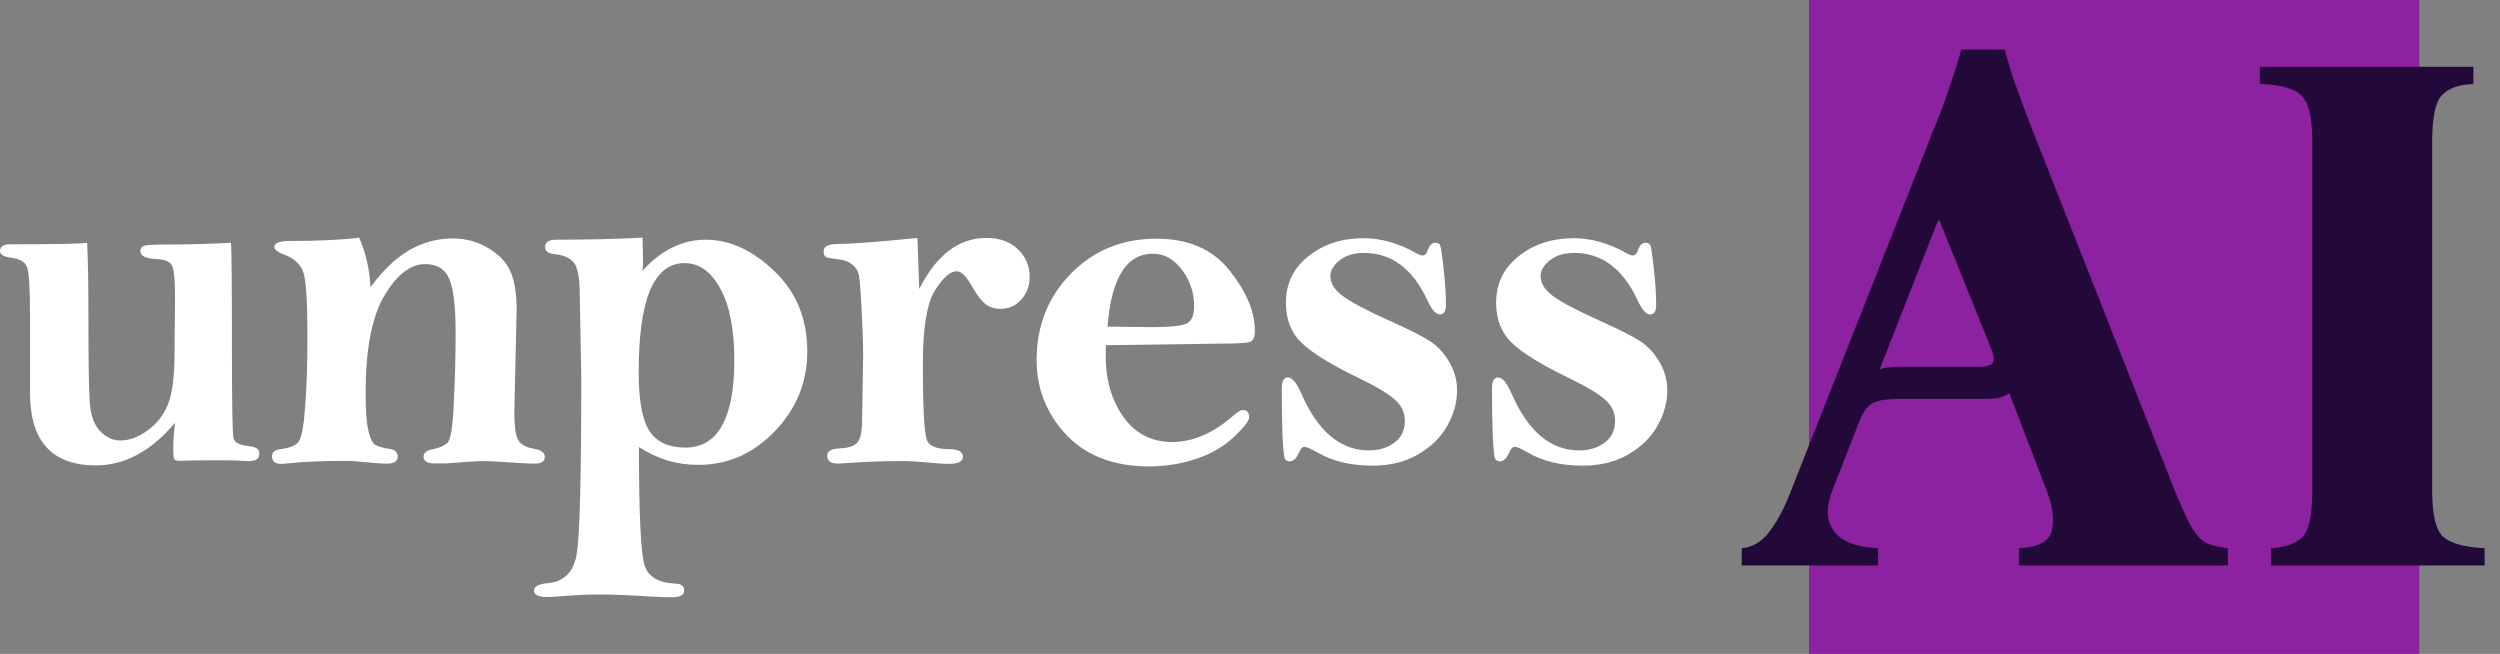 <svg width="130" height="34" viewBox="0 0 130 34" fill="none" xmlns="http://www.w3.org/2000/svg">
<rect x="0" y="0" width="130" height="34" fill="#808080" stroke="none"/>
<rect x="94.066" width="31.733" height="34" fill="#8D22A1"/>
<path d="M113.086 25.503C113.45 26.387 113.748 27.037 113.982 27.453C114.242 27.869 114.515 28.142 114.8 28.272C115.086 28.376 115.437 28.454 115.852 28.506V29.403H104.983V28.506C106.022 28.454 106.593 28.142 106.697 27.57C106.827 26.998 106.736 26.309 106.424 25.503L104.477 20.434C104.321 20.564 104.113 20.655 103.853 20.707C103.619 20.733 103.36 20.746 103.074 20.746H98.672C98.126 20.746 97.711 20.811 97.425 20.941C97.139 21.071 96.893 21.396 96.685 21.916L95.282 25.503C94.945 26.361 94.971 27.063 95.36 27.609C95.75 28.155 96.516 28.454 97.659 28.506V29.403H90.569V28.506C91.14 28.454 91.62 28.168 92.01 27.648C92.426 27.102 92.802 26.387 93.14 25.503L100.62 6.553C100.905 5.877 101.152 5.214 101.36 4.564C101.594 3.914 101.801 3.251 101.983 2.575H104.243C104.425 3.251 104.632 3.914 104.866 4.564C105.1 5.214 105.347 5.877 105.606 6.553L113.086 25.503ZM102.879 19.069C103.243 19.069 103.477 19.017 103.58 18.913C103.71 18.784 103.697 18.523 103.542 18.134L100.853 11.466H100.776L97.737 19.225C97.867 19.147 98.022 19.108 98.204 19.108C98.386 19.082 98.594 19.069 98.828 19.069H102.879Z" fill="#22093A"/>
<path d="M118.097 29.403V28.506C118.85 28.454 119.395 28.259 119.733 27.921C120.071 27.583 120.24 26.777 120.24 25.503V7.372C120.24 6.098 120.045 5.292 119.655 4.954C119.292 4.59 118.577 4.395 117.512 4.369V3.472H128.615V4.369C127.862 4.395 127.317 4.59 126.979 4.954C126.642 5.292 126.473 6.098 126.473 7.372V25.503C126.473 26.777 126.668 27.583 127.057 27.921C127.447 28.259 128.161 28.454 129.2 28.506V29.403H118.097Z" fill="#22093A"/>
<path d="M4.531 12.624C4.576 13.531 4.598 14.769 4.598 16.337C4.598 18.716 4.621 20.24 4.666 20.91C4.71 21.571 4.885 22.068 5.19 22.403C5.504 22.738 5.858 22.905 6.252 22.905C6.718 22.905 7.189 22.734 7.664 22.39C8.148 22.046 8.502 21.597 8.726 21.042C8.959 20.487 9.076 19.579 9.076 18.32L9.103 15.399C9.103 14.624 9.058 14.113 8.968 13.866C8.887 13.619 8.601 13.487 8.108 13.47C7.57 13.443 7.301 13.306 7.301 13.06C7.301 12.91 7.364 12.818 7.489 12.782C7.624 12.738 7.969 12.716 8.524 12.716C9.77 12.716 10.931 12.685 12.007 12.624C12.043 12.967 12.061 14.848 12.061 18.267C12.061 21.016 12.088 22.518 12.141 22.773C12.195 23.02 12.486 23.165 13.015 23.209C13.329 23.245 13.486 23.372 13.486 23.593C13.486 23.848 13.307 23.976 12.948 23.976C12.876 23.976 12.764 23.971 12.612 23.963C12.361 23.945 12.065 23.936 11.725 23.936C10.532 23.936 9.873 23.941 9.748 23.949C9.605 23.958 9.484 23.963 9.385 23.963C9.215 23.963 9.107 23.936 9.062 23.883C9.026 23.822 9.009 23.65 9.009 23.368C9.009 22.91 9.04 22.447 9.103 21.98C8.484 22.72 7.83 23.275 7.14 23.645C6.458 24.015 5.741 24.201 4.988 24.201C2.703 24.201 1.56 22.941 1.56 20.421V16.337C1.56 14.928 1.506 14.104 1.398 13.866C1.3 13.619 1.031 13.465 0.592 13.403C0.197 13.351 0 13.236 0 13.06C0 12.822 0.175 12.703 0.524 12.703C2.927 12.703 4.262 12.677 4.531 12.624Z" fill="white"/>
<path d="M19.268 14.936C19.878 14.091 20.536 13.456 21.244 13.033C21.962 12.611 22.728 12.399 23.544 12.399C24.225 12.399 24.848 12.571 25.413 12.914C25.977 13.258 26.358 13.668 26.555 14.143C26.762 14.619 26.865 15.293 26.865 16.166L26.744 21.439C26.744 22.161 26.811 22.641 26.945 22.879C27.08 23.117 27.362 23.271 27.793 23.341C28.151 23.403 28.33 23.544 28.33 23.764C28.33 23.994 28.155 24.108 27.806 24.108C27.51 24.108 26.86 24.073 25.856 24.002C25.507 23.985 25.224 23.976 25.009 23.976C24.803 23.976 24.212 24.015 23.234 24.095H22.576C22.208 24.095 22.024 23.976 22.024 23.738C22.024 23.544 22.19 23.416 22.522 23.355C22.827 23.293 23.069 23.192 23.248 23.051C23.427 22.91 23.544 22.218 23.597 20.976C23.66 19.734 23.692 18.5 23.692 17.276C23.692 15.919 23.579 14.989 23.355 14.487C23.14 13.985 22.724 13.734 22.105 13.734C21.343 13.734 20.635 14.284 19.981 15.386C19.335 16.478 19.012 18.161 19.012 20.434C19.012 21.315 19.057 21.954 19.147 22.35C19.237 22.747 19.344 22.998 19.47 23.104C19.604 23.201 19.882 23.284 20.303 23.355C20.554 23.399 20.68 23.526 20.68 23.738C20.68 23.985 20.496 24.108 20.128 24.108C19.949 24.108 19.752 24.099 19.537 24.082C18.676 24.002 18.21 23.963 18.139 23.963C16.848 23.963 15.79 24.007 14.965 24.095C14.831 24.112 14.723 24.121 14.643 24.121C14.311 24.121 14.145 23.994 14.145 23.738C14.145 23.518 14.293 23.39 14.589 23.355C15.046 23.302 15.355 23.178 15.517 22.985C15.678 22.791 15.795 22.187 15.866 21.174C15.947 20.152 15.987 18.936 15.987 17.527C15.987 15.729 15.92 14.619 15.786 14.196C15.651 13.765 15.328 13.452 14.818 13.258C14.45 13.117 14.266 12.98 14.266 12.848C14.266 12.637 14.531 12.531 15.059 12.531C16.547 12.531 17.753 12.474 18.676 12.359C19.017 13.126 19.214 13.985 19.268 14.936Z" fill="white"/>
<path d="M33.413 14.077C33.897 13.54 34.413 13.139 34.959 12.875C35.506 12.602 36.084 12.465 36.694 12.465C37.949 12.465 39.141 13.011 40.27 14.104C41.409 15.188 41.978 16.579 41.978 18.28C41.978 19.875 41.413 21.258 40.284 22.43C39.163 23.593 37.837 24.174 36.304 24.174C35.757 24.174 35.228 24.099 34.717 23.949C34.206 23.791 33.709 23.557 33.225 23.249C33.225 26.773 33.324 28.826 33.521 29.407C33.718 29.998 34.247 30.311 35.107 30.346C35.421 30.355 35.578 30.474 35.578 30.703C35.578 30.94 35.367 31.059 34.946 31.059C34.704 31.059 34.332 31.046 33.83 31.02C32.781 30.949 31.867 30.914 31.087 30.914C30.558 30.914 29.917 30.945 29.164 31.006C28.797 31.033 28.564 31.046 28.465 31.046C27.999 31.046 27.766 30.932 27.766 30.703C27.766 30.491 28.017 30.363 28.519 30.319C29.335 30.24 29.823 29.747 29.985 28.839C30.146 27.941 30.227 24.857 30.227 19.588L30.146 15.28C30.146 14.443 30.043 13.901 29.837 13.655C29.631 13.408 29.303 13.262 28.855 13.218C28.515 13.183 28.344 13.06 28.344 12.848C28.344 12.593 28.537 12.465 28.922 12.465C30.509 12.465 32.006 12.43 33.413 12.359L33.44 13.681C33.44 13.734 33.431 13.866 33.413 14.077ZM38.186 18.742C38.186 17.139 37.944 15.897 37.46 15.016C36.985 14.126 36.362 13.681 35.591 13.681C34.803 13.681 34.206 14.152 33.803 15.095C33.409 16.038 33.212 17.456 33.212 19.35C33.212 20.848 33.404 21.879 33.79 22.443C34.175 22.998 34.789 23.275 35.632 23.275C36.483 23.275 37.12 22.897 37.541 22.139C37.971 21.381 38.186 20.249 38.186 18.742Z" fill="white"/>
<path d="M47.8 15.029C48.249 14.139 48.764 13.474 49.347 13.033C49.929 12.593 50.579 12.373 51.296 12.373C51.978 12.373 52.52 12.566 52.923 12.954C53.336 13.342 53.542 13.826 53.542 14.408C53.542 14.866 53.394 15.258 53.098 15.584C52.811 15.901 52.457 16.06 52.036 16.06C51.722 16.06 51.462 15.98 51.256 15.822C51.05 15.663 50.83 15.381 50.597 14.976C50.275 14.395 49.992 14.104 49.75 14.104C49.418 14.104 49.042 14.434 48.621 15.095C48.199 15.756 47.989 17.038 47.989 18.941C47.989 21.346 48.069 22.685 48.231 22.958C48.401 23.223 48.769 23.355 49.333 23.355C49.826 23.355 50.073 23.487 50.073 23.751C50.073 23.998 49.831 24.121 49.347 24.121C49.078 24.121 48.688 24.095 48.177 24.042C47.711 23.998 47.272 23.976 46.859 23.976C45.972 23.976 45.093 24.007 44.224 24.068C43.856 24.095 43.641 24.108 43.579 24.108C43.202 24.108 43.014 23.971 43.014 23.698C43.014 23.46 43.233 23.333 43.673 23.315C44.103 23.297 44.403 23.201 44.574 23.024C44.744 22.839 44.829 22.443 44.829 21.835L44.883 18.531C44.883 17.861 44.856 17.029 44.802 16.033C44.748 15.038 44.699 14.447 44.654 14.262C44.609 14.069 44.493 13.897 44.305 13.747C44.125 13.597 43.879 13.509 43.565 13.483C43.242 13.447 43.036 13.408 42.947 13.364C42.866 13.311 42.826 13.21 42.826 13.06C42.826 12.822 43.05 12.699 43.498 12.69C44.323 12.681 45.725 12.575 47.706 12.373L47.8 15.029Z" fill="white"/>
<path d="M57.509 17.95C57.5 18.205 57.495 18.39 57.495 18.505C57.495 19.756 57.804 20.817 58.423 21.69C59.05 22.553 59.893 22.985 60.951 22.985C62.035 22.985 63.102 22.522 64.151 21.597C64.366 21.412 64.518 21.32 64.608 21.32C64.841 21.32 64.957 21.443 64.957 21.69C64.957 21.883 64.689 22.231 64.151 22.734C63.613 23.236 62.954 23.615 62.174 23.87C61.394 24.126 60.588 24.253 59.754 24.253C57.925 24.253 56.491 23.707 55.452 22.615C54.421 21.513 53.905 20.218 53.905 18.729C53.905 16.941 54.497 15.443 55.68 14.236C56.872 13.02 58.356 12.412 60.131 12.412C61.798 12.412 63.066 12.963 63.936 14.064C64.814 15.165 65.253 16.214 65.253 17.209C65.253 17.527 65.168 17.716 64.998 17.778C64.828 17.839 64.276 17.87 63.344 17.87L57.509 17.95ZM57.589 16.985C58.916 17.002 59.682 17.011 59.889 17.011C60.901 17.011 61.52 16.941 61.744 16.8C61.977 16.659 62.094 16.372 62.094 15.941C62.094 15.218 61.883 14.58 61.462 14.024C61.04 13.47 60.538 13.192 59.956 13.192C58.575 13.192 57.787 14.456 57.589 16.985Z" fill="white"/>
<path d="M75.768 20.289C75.768 20.923 75.598 21.54 75.257 22.139C74.926 22.738 74.419 23.236 73.738 23.632C73.066 24.02 72.277 24.214 71.372 24.214C70.242 24.214 69.287 23.985 68.508 23.526C68.167 23.333 67.947 23.236 67.849 23.236C67.732 23.236 67.643 23.311 67.58 23.46C67.436 23.813 67.266 23.989 67.069 23.989C66.953 23.989 66.867 23.945 66.814 23.857C66.769 23.769 66.728 23.377 66.692 22.681C66.666 21.976 66.652 21.143 66.652 20.183C66.652 19.813 66.76 19.628 66.975 19.628C67.19 19.628 67.419 19.901 67.661 20.447C68.521 22.43 69.695 23.421 71.183 23.421C71.703 23.421 72.142 23.289 72.501 23.024C72.868 22.76 73.052 22.377 73.052 21.875C73.052 21.452 72.882 21.09 72.541 20.791C72.21 20.483 71.569 20.099 70.619 19.641C69.184 18.945 68.203 18.337 67.674 17.817C67.136 17.298 66.867 16.606 66.867 15.743C66.867 14.747 67.257 13.941 68.037 13.324C68.817 12.699 69.776 12.386 70.914 12.386C71.82 12.386 72.739 12.65 73.671 13.179C73.796 13.249 73.899 13.284 73.98 13.284C74.097 13.284 74.186 13.188 74.249 12.994C74.339 12.747 74.469 12.624 74.639 12.624C74.755 12.624 74.836 12.663 74.881 12.743C74.926 12.822 74.988 13.236 75.069 13.985C75.15 14.725 75.19 15.342 75.19 15.835C75.19 16.179 75.087 16.351 74.881 16.351C74.666 16.351 74.446 16.104 74.222 15.61C73.46 13.972 72.362 13.152 70.928 13.152C70.408 13.152 69.987 13.28 69.664 13.536C69.341 13.791 69.18 14.064 69.18 14.355C69.18 14.725 69.386 15.064 69.798 15.373C70.211 15.69 71.013 16.117 72.205 16.654C73.227 17.113 73.935 17.469 74.33 17.725C74.733 17.972 75.074 18.333 75.351 18.809C75.629 19.276 75.768 19.769 75.768 20.289Z" fill="white"/>
<path d="M86.7 20.289C86.7 20.923 86.53 21.54 86.189 22.139C85.857 22.738 85.351 23.236 84.67 23.632C83.998 24.02 83.209 24.214 82.303 24.214C81.174 24.214 80.219 23.985 79.439 23.526C79.099 23.333 78.879 23.236 78.781 23.236C78.664 23.236 78.574 23.311 78.512 23.46C78.368 23.813 78.198 23.989 78.001 23.989C77.884 23.989 77.799 23.945 77.745 23.857C77.701 23.769 77.66 23.377 77.624 22.681C77.597 21.976 77.584 21.143 77.584 20.183C77.584 19.813 77.692 19.628 77.907 19.628C78.122 19.628 78.35 19.901 78.592 20.447C79.453 22.43 80.627 23.421 82.115 23.421C82.635 23.421 83.074 23.289 83.433 23.024C83.8 22.76 83.984 22.377 83.984 21.875C83.984 21.452 83.814 21.09 83.473 20.791C83.141 20.483 82.501 20.099 81.55 19.641C80.116 18.945 79.135 18.337 78.606 17.817C78.068 17.298 77.799 16.606 77.799 15.743C77.799 14.747 78.189 13.941 78.969 13.324C79.749 12.699 80.708 12.386 81.846 12.386C82.751 12.386 83.67 12.65 84.603 13.179C84.728 13.249 84.831 13.284 84.912 13.284C85.028 13.284 85.118 13.188 85.181 12.994C85.27 12.747 85.4 12.624 85.571 12.624C85.687 12.624 85.768 12.663 85.813 12.743C85.857 12.822 85.92 13.236 86.001 13.985C86.082 14.725 86.122 15.342 86.122 15.835C86.122 16.179 86.019 16.351 85.813 16.351C85.597 16.351 85.378 16.104 85.154 15.61C84.392 13.972 83.294 13.152 81.86 13.152C81.34 13.152 80.918 13.28 80.596 13.536C80.273 13.791 80.112 14.064 80.112 14.355C80.112 14.725 80.318 15.064 80.73 15.373C81.142 15.69 81.945 16.117 83.137 16.654C84.159 17.113 84.867 17.469 85.261 17.725C85.665 17.972 86.005 18.333 86.283 18.809C86.561 19.276 86.7 19.769 86.7 20.289Z" fill="white"/>
</svg>
